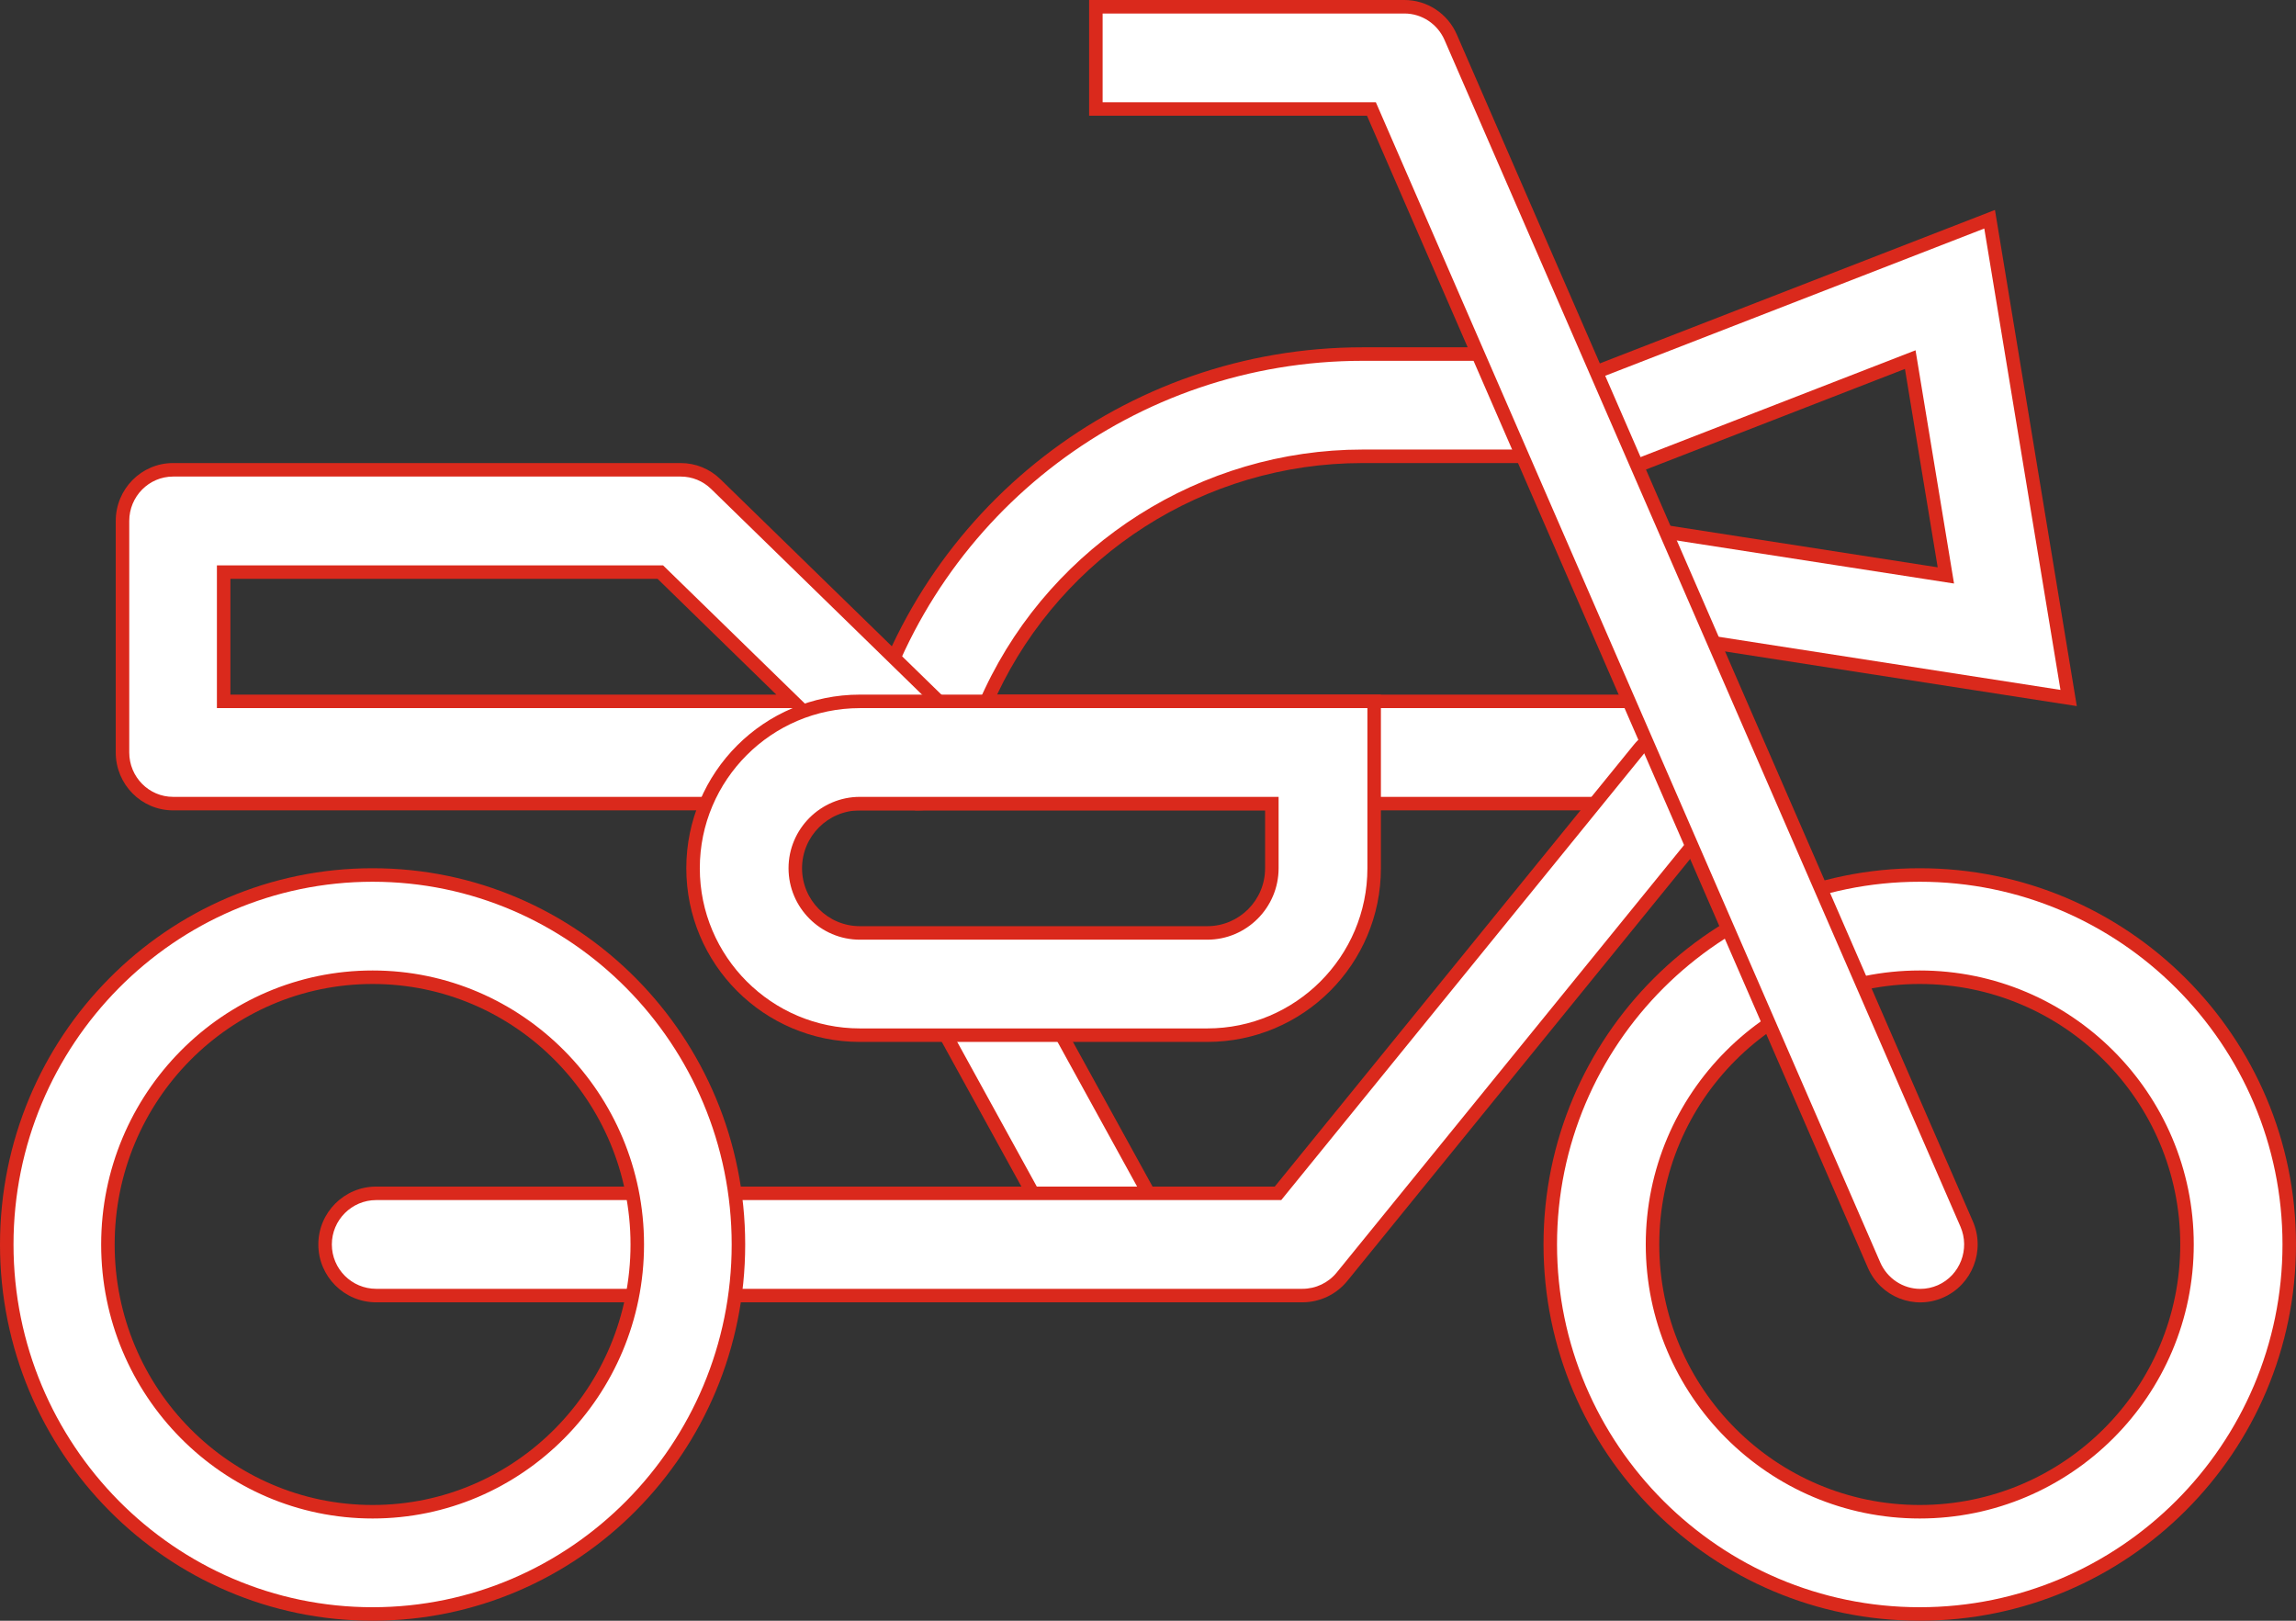 <svg xmlns="http://www.w3.org/2000/svg" width="34" height="24" viewBox="0 0 34 24">
  <rect x="0" y="0" width="34" height="24" fill="#333333" stroke="none"/>
  <g id="motorcycle" transform="translate(-4 -10)">
    <g id="Path_2586" data-name="Path 2586" transform="translate(-4.143 -2.143)" fill="#fff" fill-rule="evenodd">
      <path d="M 36.571 36.043 C 33.554 36.043 31.1 33.588 31.1 30.571 C 31.1 27.554 33.554 25.1 36.571 25.1 C 39.588 25.1 42.043 27.554 42.043 30.571 C 42.043 33.588 39.588 36.043 36.571 36.043 Z M 36.571 26.614 C 34.389 26.614 32.614 28.389 32.614 30.571 C 32.614 32.753 34.389 34.529 36.571 34.529 C 38.753 34.529 40.529 32.753 40.529 30.571 C 40.529 28.389 38.753 26.614 36.571 26.614 Z" stroke="none"/>
      <path d="M 36.571 35.943 C 39.533 35.943 41.943 33.533 41.943 30.571 C 41.943 27.61 39.533 25.2 36.571 25.2 C 33.61 25.2 31.2 27.61 31.2 30.571 C 31.2 33.533 33.61 35.943 36.571 35.943 M 36.571 26.514 C 38.809 26.514 40.629 28.334 40.629 30.571 C 40.629 32.809 38.809 34.629 36.571 34.629 C 34.334 34.629 32.514 32.809 32.514 30.571 C 32.514 28.334 34.334 26.514 36.571 26.514 M 36.571 36.143 C 33.494 36.143 31 33.648 31 30.571 C 31 27.494 33.494 25 36.571 25 C 39.648 25 42.143 27.494 42.143 30.571 C 42.143 33.648 39.648 36.143 36.571 36.143 Z M 36.571 26.714 C 34.441 26.714 32.714 28.441 32.714 30.571 C 32.714 32.702 34.441 34.429 36.571 34.429 C 38.702 34.429 40.429 32.702 40.429 30.571 C 40.429 28.441 38.702 26.714 36.571 26.714 Z" stroke="none" fill="#da291c"/>
    </g>
    <g id="Path_2589" data-name="Path 2589" transform="translate(-2.312 -0.857)" fill="#fff" fill-rule="evenodd">
      <path d="M 30.904 22.757 L 19.962 22.757 L 19.962 22 L 19.962 21.922 L 19.886 21.903 L 19.154 21.715 C 20.048 18.404 23.05 16.1 26.489 16.1 L 29.107 16.1 L 29.107 17.614 L 26.489 17.614 C 24.145 17.614 21.986 18.983 20.987 21.1 L 20.919 21.243 L 21.077 21.243 L 30.904 21.243 L 30.904 22.757 Z" stroke="none"/>
      <path d="M 26.489 16.2 C 23.129 16.2 20.192 18.429 19.277 21.644 L 20.062 21.845 L 20.062 22.657 L 30.804 22.657 L 30.804 21.343 L 20.762 21.343 L 20.896 21.058 C 21.912 18.905 24.107 17.514 26.489 17.514 L 29.007 17.514 L 29.007 16.2 L 26.489 16.2 M 26.489 16 L 29.207 16 L 29.207 17.714 L 26.489 17.714 C 24.141 17.714 22.05 19.08 21.077 21.143 L 31.004 21.143 L 31.004 22.857 L 19.862 22.857 L 19.862 22 L 19.031 21.787 C 19.904 18.382 22.973 16 26.489 16 Z" stroke="none" fill="#da291c"/>
    </g>
    <g id="Path_2590" data-name="Path 2590" transform="translate(-0.286 -0.518)" fill="#fff" fill-rule="evenodd">
      <path d="M 20.151 29.226 L 18.125 25.544 L 19.435 24.81 L 21.46 28.492 L 20.151 29.226 Z M 17.883 22.418 L 6.849 22.418 C 6.436 22.418 6.1 22.078 6.1 21.661 L 6.1 18.232 C 6.1 17.815 6.436 17.475 6.849 17.475 L 14.367 17.475 C 14.562 17.475 14.746 17.551 14.886 17.687 L 18.403 21.116 C 18.624 21.332 18.692 21.657 18.577 21.945 C 18.462 22.232 18.19 22.418 17.883 22.418 Z M 7.598 18.99 L 7.598 19.09 L 7.598 20.804 L 7.598 20.904 L 7.698 20.904 L 15.782 20.904 L 16.028 20.904 L 15.852 20.732 L 14.094 19.018 L 14.064 18.99 L 14.024 18.99 L 7.698 18.99 L 7.598 18.99 Z M 34.919 20.854 L 28.478 19.853 L 28.706 18.357 L 32.965 19.018 L 33.101 19.039 L 33.079 18.903 L 32.594 15.965 L 32.574 15.843 L 32.459 15.888 L 28.007 17.617 L 27.468 16.204 L 33.749 13.765 L 34.919 20.854 Z" stroke="none"/>
      <path d="M 33.67 13.902 L 27.597 16.261 L 28.064 17.487 L 32.652 15.705 L 33.222 19.159 L 28.79 18.471 L 28.592 19.77 L 34.798 20.734 L 33.67 13.902 M 6.849 17.575 C 6.491 17.575 6.2 17.87 6.2 18.232 L 6.2 21.661 C 6.2 22.023 6.491 22.318 6.849 22.318 L 17.883 22.318 C 18.149 22.318 18.385 22.157 18.484 21.908 C 18.585 21.658 18.525 21.375 18.333 21.188 L 14.817 17.759 C 14.695 17.64 14.535 17.575 14.367 17.575 L 6.849 17.575 M 16.274 21.004 L 7.498 21.004 L 7.498 18.89 L 14.105 18.89 L 16.274 21.004 M 19.396 24.946 L 18.261 25.583 L 20.19 29.09 L 21.325 28.453 L 19.396 24.946 M 33.828 13.627 L 35.04 20.974 L 28.364 19.937 L 28.622 18.242 L 32.98 18.919 L 32.495 15.981 L 27.949 17.747 L 27.339 16.147 L 33.828 13.627 Z M 6.849 17.375 L 14.367 17.375 C 14.587 17.375 14.798 17.461 14.956 17.616 L 18.473 21.044 C 18.722 21.287 18.8 21.658 18.67 21.982 C 18.54 22.306 18.229 22.518 17.883 22.518 L 6.849 22.518 C 6.38 22.518 6 22.134 6 21.661 L 6 18.232 C 6 17.759 6.38 17.375 6.849 17.375 Z M 15.782 20.804 L 14.024 19.09 L 7.698 19.09 L 7.698 20.804 L 15.782 20.804 Z M 19.474 24.673 L 21.596 28.53 L 20.112 29.363 L 17.99 25.506 L 19.474 24.673 Z" stroke="none" fill="#da291c"/>
    </g>
    <g id="Path_2591" data-name="Path 2591" transform="translate(-1.837 -1.714)" fill="#fff" fill-rule="evenodd">
      <path d="M 23.714 27.043 L 18.571 27.043 C 17.209 27.043 16.1 25.934 16.1 24.571 C 16.1 23.209 17.209 22.1 18.571 22.1 L 26.186 22.1 L 26.186 24.571 C 26.186 25.934 25.077 27.043 23.714 27.043 Z M 18.571 23.614 C 18.044 23.614 17.614 24.044 17.614 24.571 C 17.614 25.099 18.044 25.529 18.571 25.529 L 23.714 25.529 C 24.242 25.529 24.671 25.099 24.671 24.571 L 24.671 23.714 L 24.671 23.614 L 24.571 23.614 L 18.571 23.614 Z" stroke="none"/>
      <path d="M 18.571 22.2 C 17.264 22.2 16.2 23.264 16.2 24.571 C 16.2 25.879 17.264 26.943 18.571 26.943 L 23.714 26.943 C 25.022 26.943 26.086 25.879 26.086 24.571 L 26.086 22.2 L 18.571 22.2 M 23.714 25.629 L 18.571 25.629 C 17.989 25.629 17.514 25.154 17.514 24.571 C 17.514 23.989 17.989 23.514 18.571 23.514 L 24.771 23.514 L 24.771 24.571 C 24.771 25.154 24.297 25.629 23.714 25.629 M 18.571 22 L 26.286 22 L 26.286 24.571 C 26.286 25.992 25.134 27.143 23.714 27.143 L 18.571 27.143 C 17.151 27.143 16 25.992 16 24.571 C 16 23.151 17.151 22 18.571 22 Z M 23.714 25.429 C 24.188 25.429 24.571 25.045 24.571 24.571 L 24.571 23.714 L 18.571 23.714 C 18.098 23.714 17.714 24.098 17.714 24.571 C 17.714 25.045 18.098 25.429 18.571 25.429 L 23.714 25.429 Z" stroke="none" fill="#da291c"/>
    </g>
    <g id="Path_2588" data-name="Path 2588" transform="translate(-0.786 -1.786)" fill="#fff" fill-rule="evenodd">
      <path d="M 24.071 30.971 L 10.357 30.971 C 9.94 30.971 9.6 30.632 9.6 30.214 C 9.6 29.797 9.94 29.457 10.357 29.457 L 23.663 29.457 L 23.711 29.457 L 23.741 29.42 L 29.055 22.88 C 29.2 22.702 29.414 22.6 29.643 22.6 C 29.816 22.6 29.986 22.66 30.12 22.77 C 30.277 22.897 30.375 23.078 30.396 23.279 C 30.417 23.48 30.358 23.678 30.23 23.835 L 24.659 30.692 C 24.515 30.869 24.3 30.971 24.071 30.971 Z" stroke="none"/>
      <path d="M 29.643 22.7 L 29.643 22.7 C 29.444 22.7 29.258 22.788 29.133 22.943 L 23.759 29.557 L 10.357 29.557 C 9.995 29.557 9.7 29.852 9.7 30.214 C 9.7 30.577 9.995 30.871 10.357 30.871 L 24.071 30.871 C 24.27 30.871 24.456 30.783 24.581 30.629 L 30.153 23.772 C 30.264 23.635 30.315 23.464 30.297 23.29 C 30.278 23.115 30.193 22.958 30.057 22.847 C 29.939 22.751 29.796 22.7 29.643 22.7 M 29.643 22.5 C 29.833 22.5 30.025 22.563 30.183 22.692 C 30.551 22.99 30.607 23.53 30.308 23.898 L 24.737 30.755 C 24.574 30.955 24.33 31.071 24.071 31.071 L 10.357 31.071 C 9.884 31.071 9.5 30.688 9.5 30.214 C 9.5 29.741 9.884 29.357 10.357 29.357 L 23.663 29.357 L 28.978 22.817 C 29.147 22.608 29.394 22.5 29.643 22.5 Z" stroke="none" fill="#da291c"/>
    </g>
    <g id="Path_2587" data-name="Path 2587" fill="#fff" fill-rule="evenodd">
      <path d="M 9.518 33.9 C 6.53 33.9 4.1 31.446 4.1 28.429 C 4.1 25.412 6.53 22.957 9.518 22.957 C 12.505 22.957 14.935 25.412 14.935 28.429 C 14.935 31.446 12.505 33.9 9.518 33.9 Z M 9.518 24.471 C 7.356 24.471 5.598 26.247 5.598 28.429 C 5.598 30.611 7.356 32.386 9.518 32.386 C 11.679 32.386 13.437 30.611 13.437 28.429 C 13.437 26.247 11.679 24.471 9.518 24.471 Z M 32.437 29.186 C 32.437 29.186 32.437 29.186 32.437 29.186 C 32.14 29.186 31.871 29.008 31.751 28.733 L 24.334 11.674 L 24.308 11.614 L 24.243 11.614 L 20.228 11.614 L 20.228 10.1 L 24.797 10.1 C 25.094 10.1 25.363 10.278 25.483 10.552 L 33.122 28.124 C 33.289 28.506 33.116 28.954 32.738 29.122 C 32.642 29.164 32.541 29.186 32.437 29.186 Z" stroke="none"/>
      <path d="M 20.328 10.2 L 20.328 11.514 L 24.374 11.514 L 31.843 28.693 C 31.947 28.932 32.18 29.086 32.437 29.086 C 32.527 29.086 32.614 29.067 32.697 29.031 C 33.026 28.885 33.175 28.496 33.031 28.164 L 25.391 10.592 C 25.287 10.354 25.054 10.2 24.797 10.2 L 20.328 10.2 M 9.518 23.057 C 6.585 23.057 4.2 25.467 4.2 28.429 C 4.2 31.39 6.585 33.8 9.518 33.8 C 12.45 33.8 14.835 31.39 14.835 28.429 C 14.835 25.467 12.45 23.057 9.518 23.057 M 9.518 32.486 C 7.301 32.486 5.498 30.666 5.498 28.429 C 5.498 26.191 7.301 24.371 9.518 24.371 C 11.734 24.371 13.537 26.191 13.537 28.429 C 13.537 30.666 11.734 32.486 9.518 32.486 M 20.128 10 L 24.797 10 C 25.134 10 25.439 10.201 25.574 10.513 L 33.214 28.084 C 33.403 28.517 33.207 29.023 32.778 29.213 C 32.349 29.404 31.848 29.207 31.66 28.773 L 24.243 11.714 L 20.128 11.714 L 20.128 10 Z M 9.518 22.857 C 12.565 22.857 15.035 25.352 15.035 28.429 C 15.035 31.506 12.565 34 9.518 34 C 6.47 34 4 31.506 4 28.429 C 4 25.352 6.47 22.857 9.518 22.857 Z M 9.518 32.286 C 11.627 32.286 13.337 30.559 13.337 28.429 C 13.337 26.298 11.627 24.571 9.518 24.571 C 7.408 24.571 5.698 26.298 5.698 28.429 C 5.698 30.559 7.408 32.286 9.518 32.286 Z" stroke="none" fill="#da291c"/>
    </g>
  </g>
</svg>
